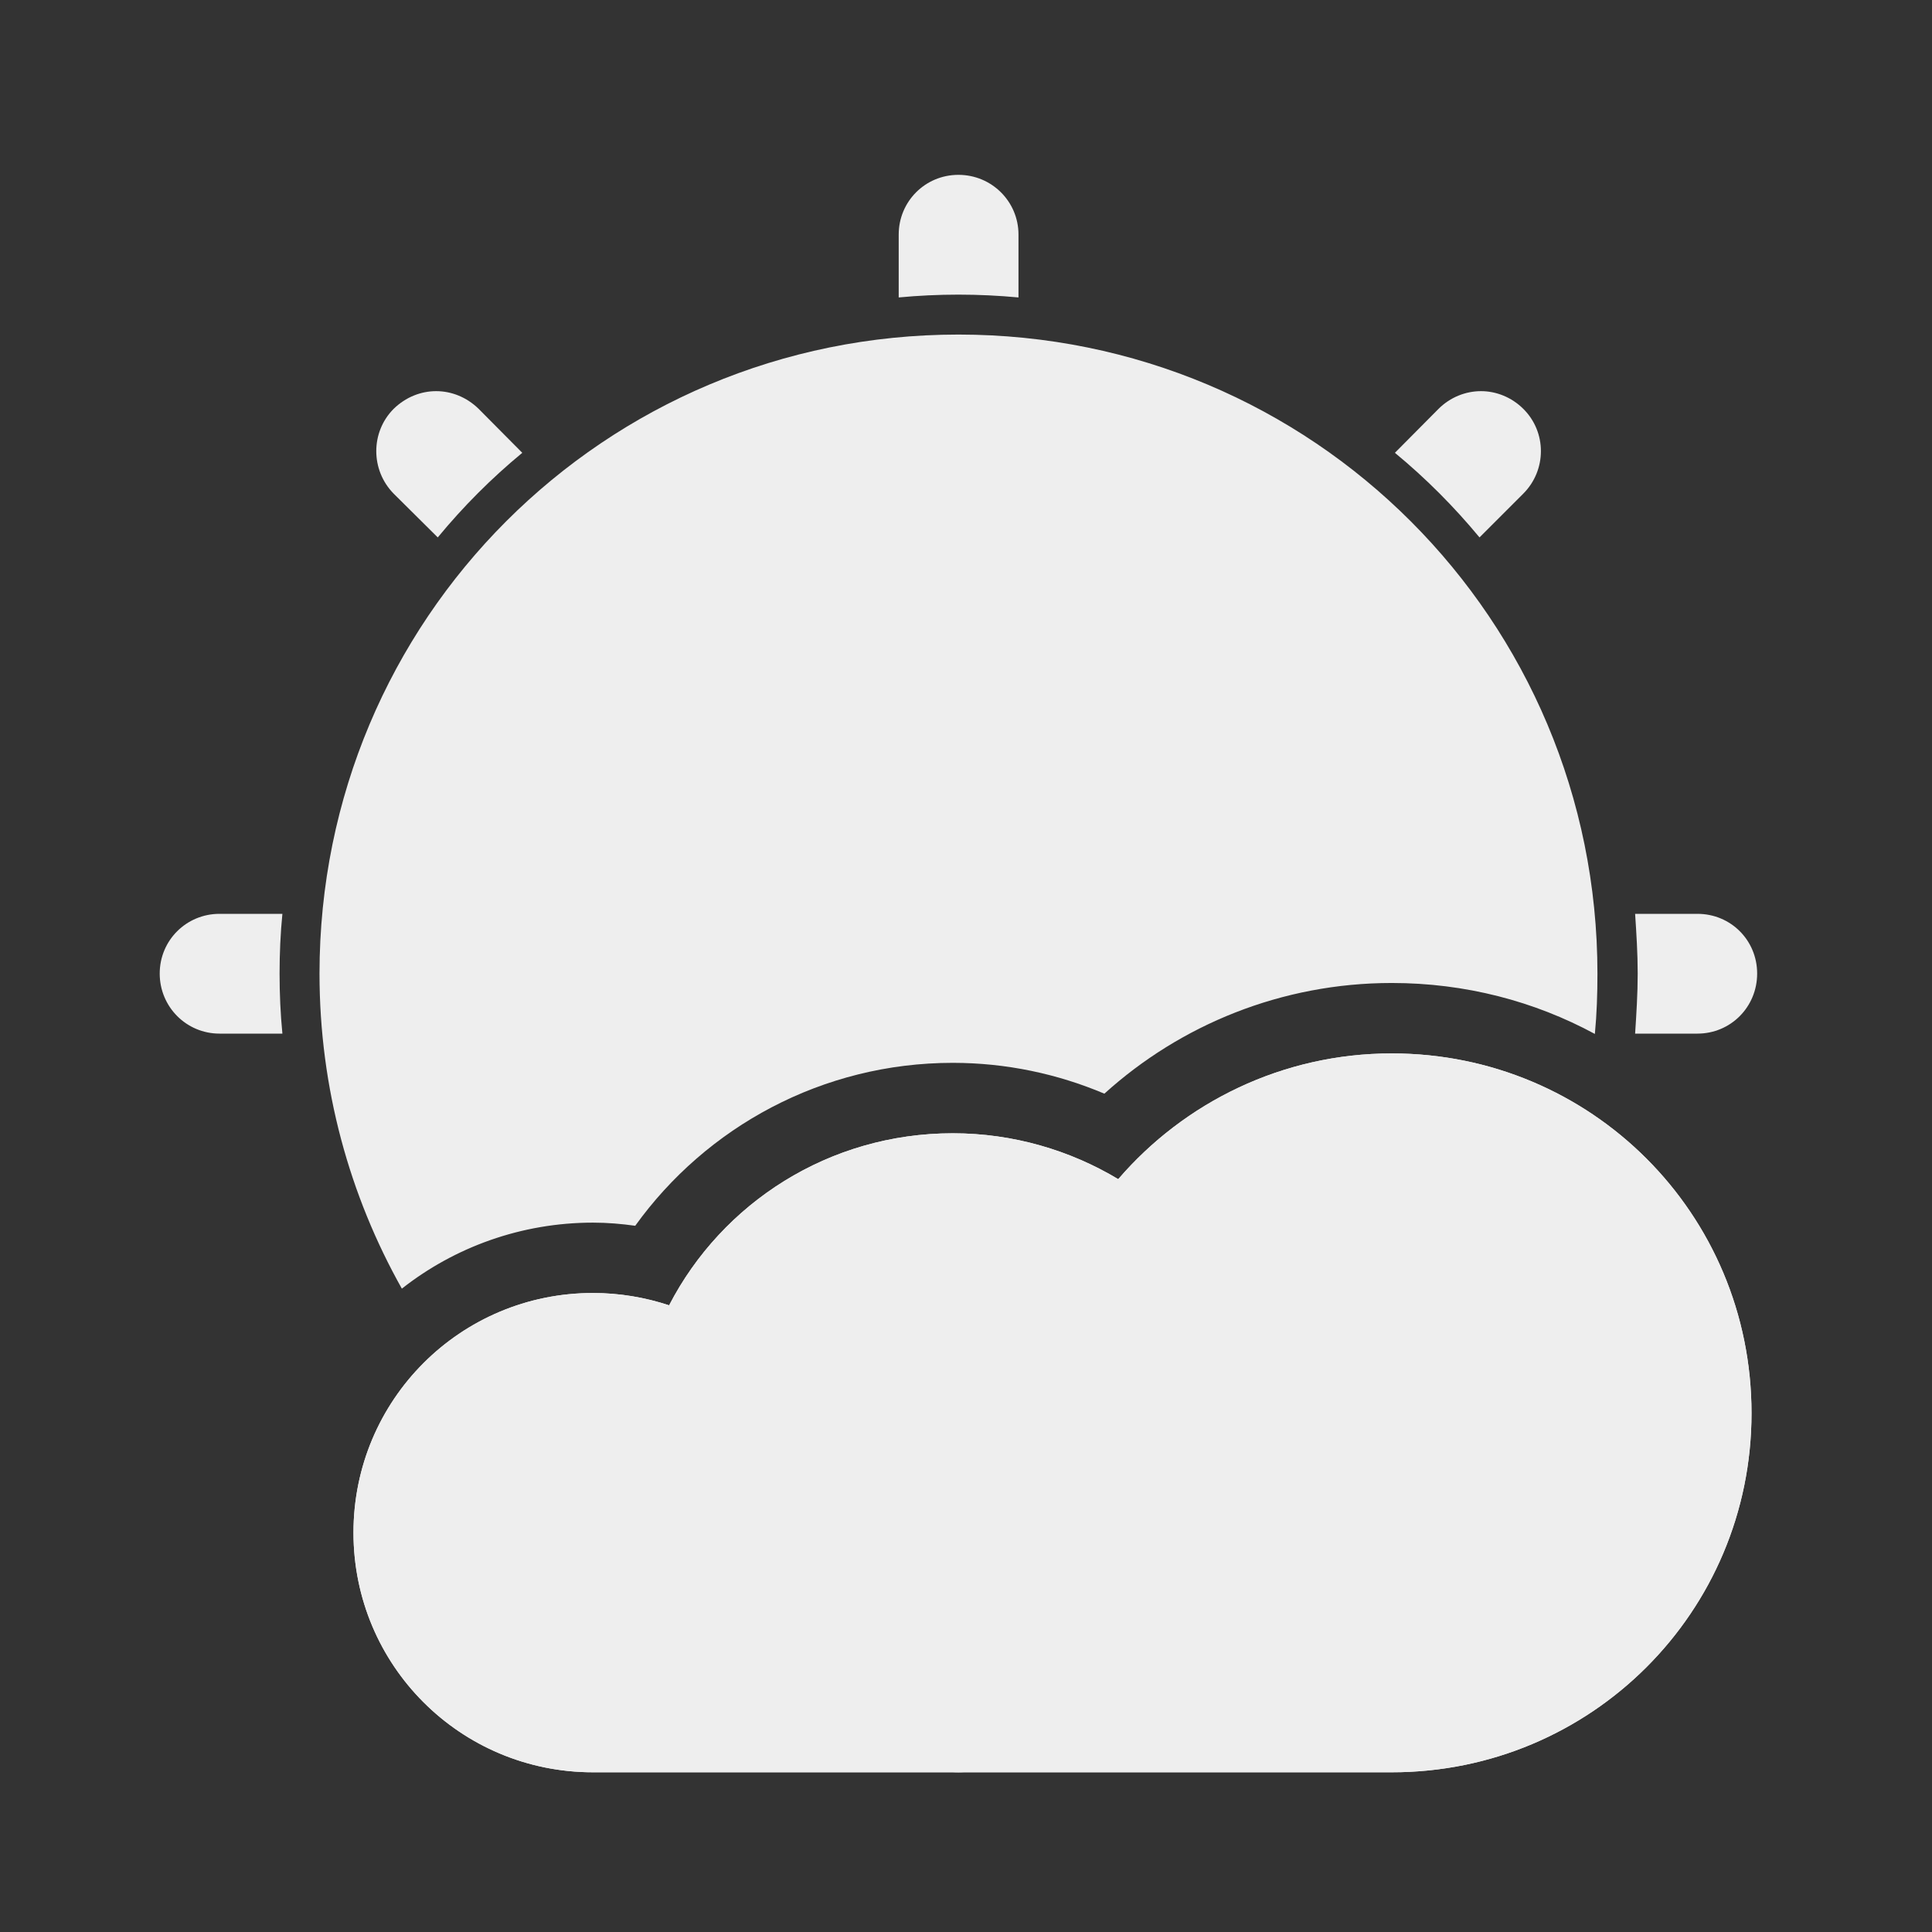 
<svg xmlns="http://www.w3.org/2000/svg" xmlns:xlink="http://www.w3.org/1999/xlink" width="24px" height="24px" viewBox="0 0 24 24" version="1.1">
<rect x="0" y="0" width="24" height="24" fill="#333333" stroke="none"/>
<g id="surface1">
<path style=" stroke:none;fill-rule:nonzero;fill:rgb(93.333%,93.333%,93.333%);fill-opacity:1;" d="M 17.289 13.086 C 15.93 13.086 14.711 13.695 13.891 14.648 C 13.293 14.289 12.586 14.078 11.836 14.078 C 10.297 14.078 8.969 14.945 8.312 16.215 C 8.016 16.117 7.695 16.062 7.367 16.062 C 5.719 16.062 4.391 17.391 4.391 19.039 C 4.391 20.688 5.719 22.016 7.367 22.016 L 11.832 22.016 C 11.832 22.016 11.832 22.016 11.836 22.016 L 17.289 22.016 C 19.766 22.016 21.758 20.023 21.758 17.555 C 21.758 15.078 19.766 13.086 17.289 13.086 Z M 17.289 13.086 "/>
<path style=" stroke:none;fill-rule:nonzero;fill:rgb(93.333%,93.333%,93.333%);fill-opacity:1;" d="M 17.289 13.086 C 15.93 13.086 14.711 13.695 13.891 14.648 C 13.293 14.289 12.586 14.078 11.836 14.078 C 10.297 14.078 8.969 14.945 8.312 16.215 C 8.016 16.117 7.695 16.062 7.367 16.062 C 5.719 16.062 4.391 17.391 4.391 19.039 C 4.391 20.688 5.719 22.016 7.367 22.016 L 11.832 22.016 C 11.832 22.016 11.832 22.016 11.836 22.016 L 17.289 22.016 C 19.766 22.016 21.758 20.023 21.758 17.555 C 21.758 15.078 19.766 13.086 17.289 13.086 Z M 17.289 13.086 "/>
<path style=" stroke:none;fill-rule:nonzero;fill:rgb(93.333%,93.333%,93.333%);fill-opacity:1;" d="M 11.906 2.172 C 11.492 2.172 11.164 2.504 11.164 2.914 L 11.164 3.695 C 11.406 3.672 11.656 3.66 11.906 3.66 C 12.156 3.66 12.406 3.672 12.652 3.695 L 12.652 2.914 C 12.652 2.504 12.32 2.172 11.906 2.172 Z M 11.906 4.156 C 7.508 4.156 3.969 7.695 3.969 12.094 C 3.969 13.52 4.344 14.855 4.992 16.008 C 5.648 15.492 6.477 15.188 7.367 15.188 C 7.547 15.188 7.719 15.203 7.891 15.227 C 8.773 14 10.215 13.203 11.836 13.203 C 12.5 13.203 13.137 13.34 13.719 13.586 C 14.664 12.73 15.922 12.211 17.289 12.211 C 18.203 12.211 19.062 12.438 19.812 12.844 C 19.836 12.594 19.844 12.348 19.844 12.094 C 19.844 7.695 16.305 4.156 11.906 4.156 Z M 5.418 4.859 C 5.227 4.859 5.039 4.934 4.891 5.078 C 4.602 5.367 4.602 5.84 4.891 6.133 L 5.438 6.676 C 5.754 6.293 6.105 5.941 6.488 5.625 L 5.945 5.078 C 5.797 4.934 5.609 4.859 5.418 4.859 Z M 18.398 4.859 C 18.207 4.859 18.016 4.934 17.871 5.078 L 17.328 5.625 C 17.711 5.941 18.062 6.293 18.379 6.676 L 18.922 6.133 C 19.215 5.84 19.215 5.367 18.922 5.078 C 18.777 4.934 18.586 4.859 18.398 4.859 Z M 2.727 11.352 C 2.316 11.352 1.984 11.68 1.984 12.094 C 1.984 12.508 2.316 12.84 2.727 12.84 L 3.508 12.84 C 3.484 12.594 3.473 12.344 3.473 12.094 C 3.473 11.844 3.484 11.594 3.508 11.352 Z M 20.312 11.352 C 20.328 11.594 20.344 11.844 20.344 12.094 C 20.344 12.344 20.328 12.594 20.312 12.84 L 21.086 12.84 C 21.5 12.84 21.828 12.508 21.828 12.094 C 21.828 11.68 21.5 11.352 21.086 11.352 Z M 17.289 13.965 C 16.188 13.965 15.219 14.453 14.562 15.219 C 14.281 15.547 13.805 15.625 13.438 15.402 C 12.969 15.117 12.426 14.957 11.836 14.957 C 10.625 14.957 9.602 15.633 9.09 16.617 C 8.891 17 8.445 17.184 8.031 17.047 C 7.828 16.977 7.602 16.941 7.367 16.941 C 6.848 16.941 6.375 17.121 6.016 17.422 C 7.465 19.027 9.562 20.031 11.906 20.031 C 15.406 20.031 18.367 17.789 19.426 14.656 C 18.832 14.219 18.094 13.965 17.289 13.965 Z M 5.438 17.516 L 4.891 18.059 C 4.602 18.352 4.602 18.82 4.891 19.109 C 5.18 19.402 5.652 19.402 5.945 19.109 L 6.488 18.566 C 6.105 18.25 5.754 17.898 5.438 17.516 Z M 18.379 17.516 C 18.062 17.898 17.711 18.25 17.328 18.566 L 17.871 19.109 C 18.164 19.402 18.633 19.402 18.922 19.109 C 19.215 18.82 19.215 18.352 18.922 18.059 Z M 11.164 20.5 L 11.164 21.273 C 11.164 21.688 11.492 22.016 11.906 22.016 C 12.32 22.016 12.652 21.688 12.652 21.273 L 12.652 20.5 C 12.406 20.516 12.156 20.531 11.906 20.531 C 11.656 20.531 11.406 20.516 11.164 20.5 Z M 11.164 20.5 "/>
</g>
</svg>

